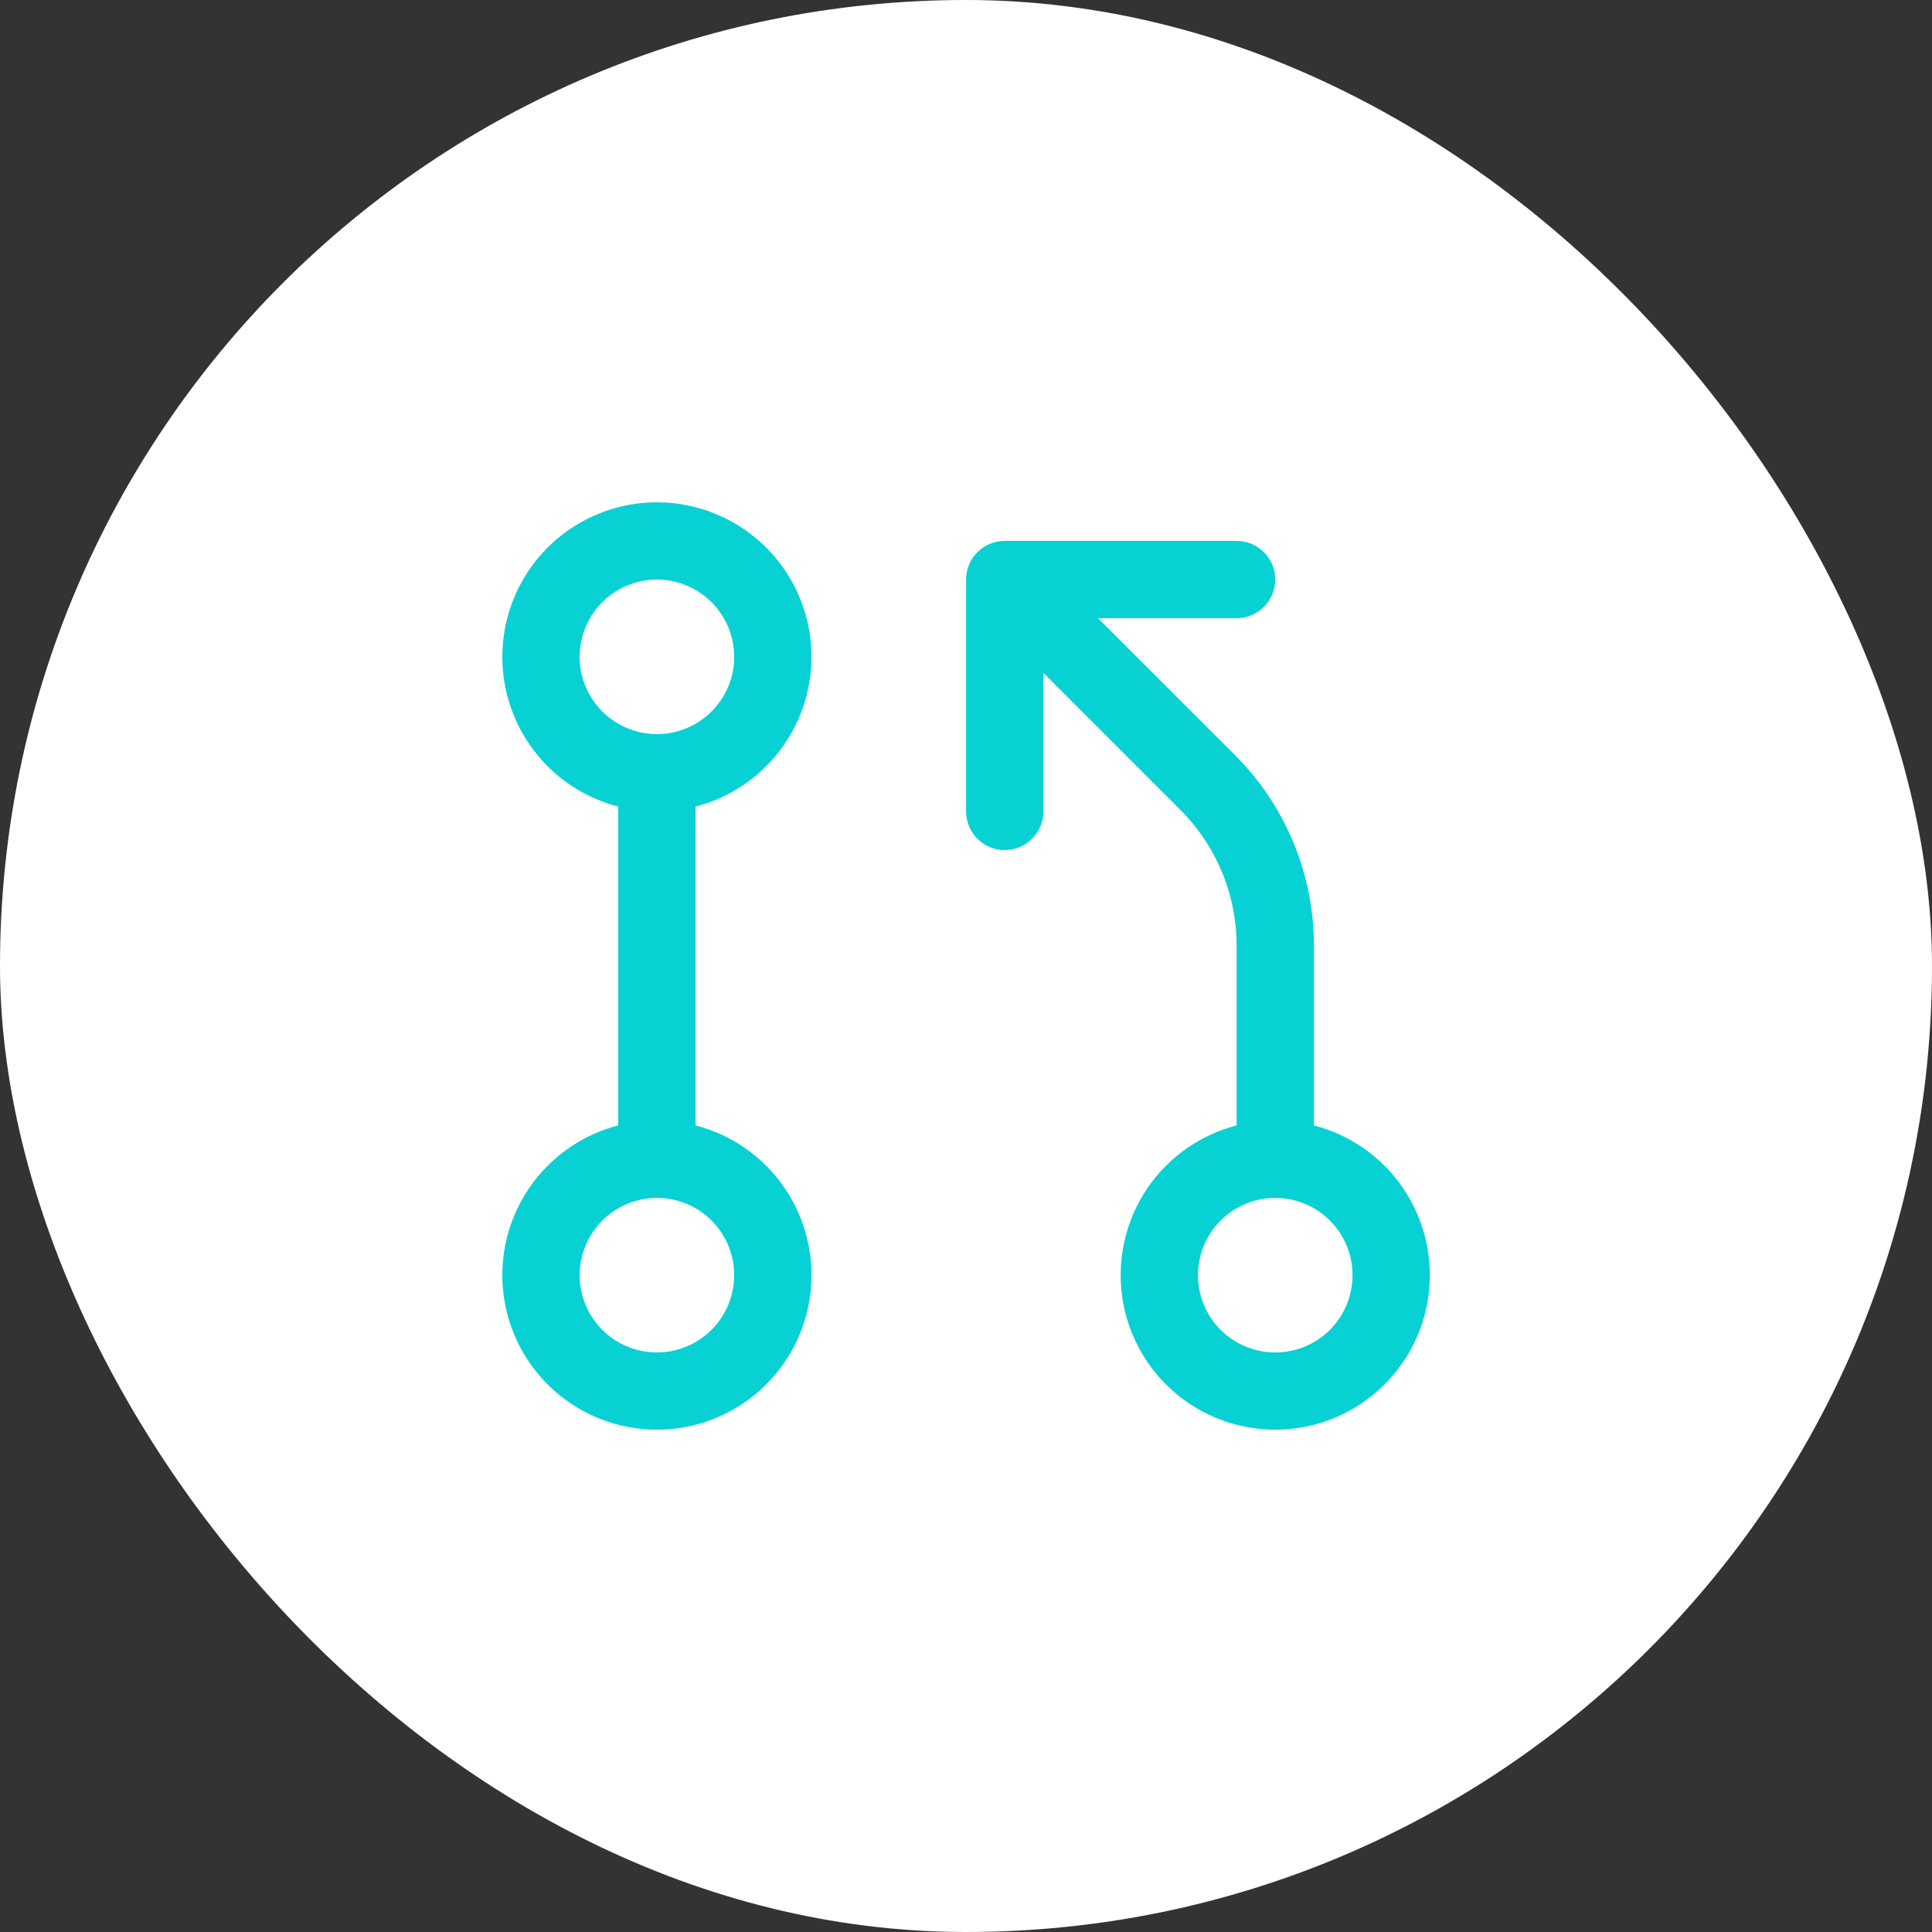 <svg width="100" height="100" viewBox="0 0 100 100" fill="none" xmlns="http://www.w3.org/2000/svg">
<rect x="0" y="0" width="100" height="100" fill="#333333" stroke="none"/>
<rect width="100" height="100" rx="50" fill="white"/>
<path d="M42.003 33.997C42.002 32.501 41.582 31.035 40.789 29.765C39.997 28.496 38.865 27.474 37.521 26.816C36.177 26.157 34.676 25.889 33.187 26.041C31.699 26.194 30.283 26.76 29.1 27.677C27.917 28.594 27.015 29.823 26.496 31.227C25.978 32.63 25.863 34.151 26.165 35.617C26.467 37.083 27.174 38.434 28.206 39.518C29.237 40.602 30.552 41.374 32.001 41.749V58.251C30.115 58.738 28.472 59.896 27.379 61.508C26.286 63.12 25.818 65.075 26.064 67.007C26.309 68.939 27.251 70.715 28.712 72.002C30.173 73.29 32.054 74 34.001 74C35.949 74 37.83 73.29 39.291 72.002C40.752 70.715 41.694 68.939 41.939 67.007C42.184 65.075 41.717 63.12 40.624 61.508C39.531 59.896 37.887 58.738 36.002 58.251V41.749C37.719 41.303 39.239 40.3 40.325 38.897C41.411 37.495 42.001 35.771 42.003 33.997ZM38.002 66.003C38.002 66.794 37.767 67.567 37.328 68.225C36.888 68.883 36.263 69.396 35.532 69.699C34.801 70.002 33.997 70.081 33.221 69.927C32.445 69.772 31.732 69.391 31.172 68.832C30.613 68.272 30.232 67.559 30.078 66.783C29.923 66.007 30.002 65.203 30.305 64.472C30.608 63.741 31.121 63.116 31.779 62.676C32.437 62.237 33.21 62.002 34.001 62.002C35.062 62.002 36.08 62.423 36.83 63.174C37.581 63.924 38.002 64.942 38.002 66.003ZM34.001 37.998C33.21 37.998 32.437 37.763 31.779 37.324C31.121 36.884 30.608 36.259 30.305 35.528C30.002 34.797 29.923 33.993 30.078 33.217C30.232 32.441 30.613 31.728 31.172 31.168C31.732 30.609 32.445 30.228 33.221 30.073C33.997 29.919 34.801 29.998 35.532 30.301C36.263 30.604 36.888 31.117 37.328 31.775C37.767 32.433 38.002 33.206 38.002 33.997C38.002 35.058 37.581 36.076 36.83 36.826C36.08 37.577 35.062 37.998 34.001 37.998ZM68.007 58.251V48.97C68.012 47.13 67.652 45.308 66.948 43.608C66.244 41.909 65.21 40.366 63.906 39.068L56.833 31.997H64.006C64.537 31.997 65.046 31.786 65.421 31.411C65.796 31.036 66.007 30.527 66.007 29.997C66.007 29.466 65.796 28.957 65.421 28.582C65.046 28.207 64.537 27.996 64.006 27.996H52.004C51.474 27.996 50.965 28.207 50.59 28.582C50.215 28.957 50.004 29.466 50.004 29.997V41.999C50.004 42.529 50.215 43.038 50.59 43.413C50.965 43.788 51.474 43.999 52.004 43.999C52.535 43.999 53.044 43.788 53.419 43.413C53.794 43.038 54.005 42.529 54.005 41.999V34.825L61.076 41.899C62.008 42.825 62.747 43.927 63.25 45.141C63.753 46.354 64.01 47.656 64.006 48.97V58.251C62.121 58.738 60.477 59.896 59.384 61.508C58.291 63.12 57.824 65.075 58.069 67.007C58.315 68.939 59.256 70.715 60.717 72.002C62.179 73.29 64.059 74 66.007 74C67.954 74 69.835 73.29 71.296 72.002C72.757 70.715 73.699 68.939 73.944 67.007C74.19 65.075 73.722 63.12 72.629 61.508C71.536 59.896 69.893 58.738 68.007 58.251ZM66.007 70.003C65.216 70.003 64.442 69.769 63.784 69.329C63.126 68.889 62.613 68.265 62.311 67.534C62.008 66.803 61.929 65.998 62.083 65.222C62.237 64.446 62.618 63.733 63.178 63.174C63.737 62.614 64.45 62.233 65.226 62.079C66.002 61.925 66.807 62.004 67.538 62.306C68.269 62.609 68.894 63.122 69.333 63.78C69.773 64.438 70.007 65.211 70.007 66.003C70.007 67.064 69.586 68.081 68.836 68.832C68.085 69.582 67.068 70.003 66.007 70.003Z" fill="#08D1D4"/>
</svg>
